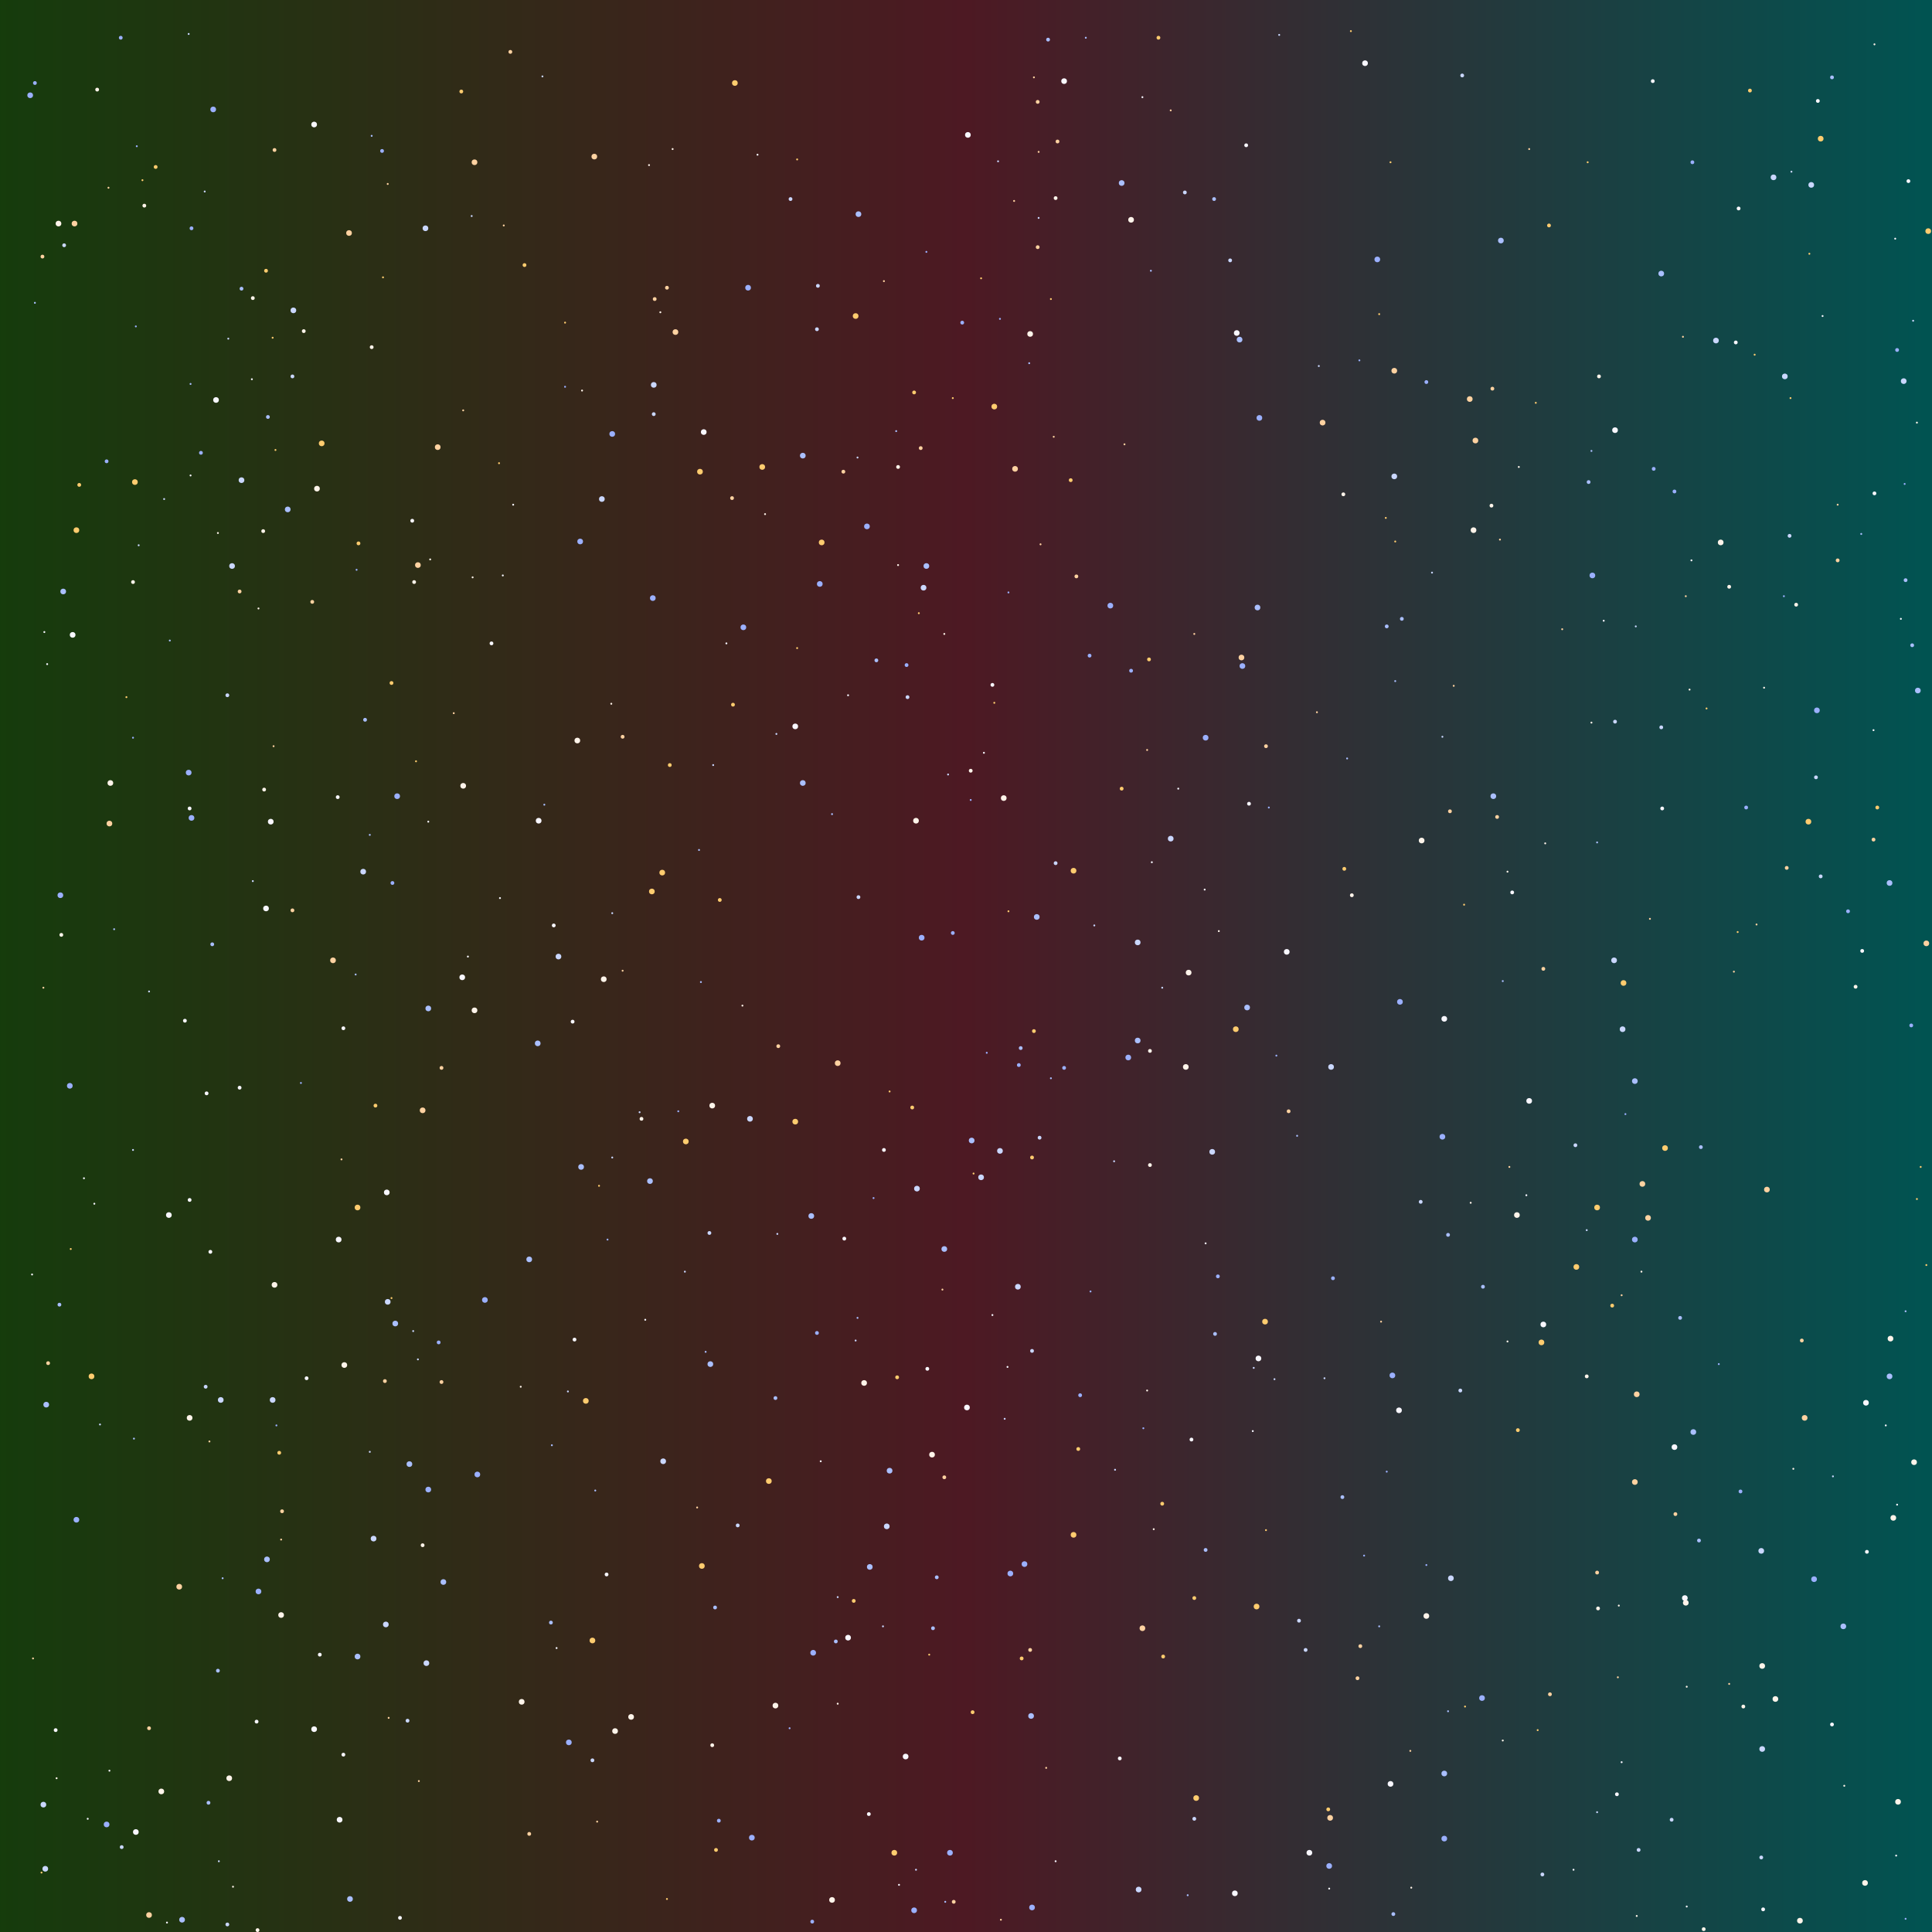 <?xml version="1.0" encoding="UTF-8" standalone="no"?>
<svg xmlns="http://www.w3.org/2000/svg" width="2048" height="2048" viewport="0 0 2048 2048">
	<rect width="100%" height="100%" fill="#808080" stroke="none"/>
	<defs>
		<linearGradient id="a" x1="0%" y1="0%" x2="100%" y2="0%">
			<stop offset="0%" style="stop-color:rgba(21,60,12,1)"/>
			<stop offset="50%" style="stop-color:rgba(77,25,35,1)"/>
			<stop offset="100%" style="stop-color:rgba(0,84,82,1)"/>
		</linearGradient>
	</defs>
	<rect width="100%" height="100%" fill="url(#a)"/>
	<circle cx="128" cy="40" r="2" fill="#9bb0ff"/>
	<circle cx="200" cy="36" r="1" fill="#cad7ff"/>
	<circle cx="541" cy="55" r="2" fill="#ffd2a1"/>
	<circle cx="1111" cy="42" r="2" fill="#aabfff"/>
	<circle cx="1151" cy="40" r="1" fill="#aabfff"/>
	<circle cx="1228" cy="40" r="2" fill="#ffcc6f"/>
	<circle cx="1356" cy="37" r="1" fill="#cad7ff"/>
	<circle cx="1432" cy="33" r="1" fill="#ffcc6f"/>
	<circle cx="1987" cy="47" r="1" fill="#fff4ea"/>
	<circle cx="37" cy="88" r="2" fill="#9bb0ff"/>
	<circle cx="103" cy="95" r="2" fill="#fff4ea"/>
	<circle cx="575" cy="81" r="1" fill="#cad7ff"/>
	<circle cx="779" cy="88" r="3" fill="#ffcc6f"/>
	<circle cx="1096" cy="82" r="1" fill="#ffd2a1"/>
	<circle cx="1128" cy="86" r="3" fill="#f8f7ff"/>
	<circle cx="1447" cy="67" r="3" fill="#f8f7ff"/>
	<circle cx="1550" cy="80" r="2" fill="#cad7ff"/>
	<circle cx="1752" cy="86" r="2" fill="#f8f7ff"/>
	<circle cx="1855" cy="96" r="2" fill="#ffcc6f"/>
	<circle cx="1942" cy="82" r="2" fill="#aabfff"/>
	<circle cx="32" cy="101" r="3" fill="#9bb0ff"/>
	<circle cx="226" cy="116" r="3" fill="#9bb0ff"/>
	<circle cx="489" cy="97" r="2" fill="#ffcc6f"/>
	<circle cx="1100" cy="108" r="2" fill="#ffd2a1"/>
	<circle cx="1211" cy="103" r="1" fill="#f8f7ff"/>
	<circle cx="1241" cy="117" r="1" fill="#ffd2a1"/>
	<circle cx="1927" cy="107" r="2" fill="#f8f7ff"/>
	<circle cx="145" cy="155" r="1" fill="#9bb0ff"/>
	<circle cx="291" cy="159" r="2" fill="#ffd2a1"/>
	<circle cx="333" cy="132" r="3" fill="#f8f7ff"/>
	<circle cx="394" cy="144" r="1" fill="#aabfff"/>
	<circle cx="713" cy="158" r="1" fill="#fff4ea"/>
	<circle cx="1026" cy="143" r="3" fill="#f8f7ff"/>
	<circle cx="1121" cy="150" r="2" fill="#ffd2a1"/>
	<circle cx="1321" cy="154" r="2" fill="#f8f7ff"/>
	<circle cx="1621" cy="158" r="1" fill="#ffd2a1"/>
	<circle cx="1930" cy="147" r="3" fill="#ffcc6f"/>
	<circle cx="151" cy="191" r="1" fill="#ffcc6f"/>
	<circle cx="165" cy="177" r="2" fill="#ffcc6f"/>
	<circle cx="405" cy="160" r="2" fill="#9bb0ff"/>
	<circle cx="503" cy="172" r="3" fill="#ffd2a1"/>
	<circle cx="630" cy="166" r="3" fill="#ffd2a1"/>
	<circle cx="688" cy="175" r="1" fill="#fff4ea"/>
	<circle cx="803" cy="164" r="1" fill="#f8f7ff"/>
	<circle cx="845" cy="169" r="1" fill="#ffcc6f"/>
	<circle cx="1058" cy="171" r="1" fill="#cad7ff"/>
	<circle cx="1101" cy="161" r="1" fill="#ffd2a1"/>
	<circle cx="1474" cy="172" r="1" fill="#ffcc6f"/>
	<circle cx="1683" cy="172" r="1" fill="#ffcc6f"/>
	<circle cx="1794" cy="172" r="2" fill="#9bb0ff"/>
	<circle cx="1880" cy="188" r="3" fill="#cad7ff"/>
	<circle cx="1899" cy="182" r="1" fill="#cad7ff"/>
	<circle cx="115" cy="199" r="1" fill="#ffd2a1"/>
	<circle cx="153" cy="218" r="2" fill="#fff4ea"/>
	<circle cx="217" cy="203" r="1" fill="#cad7ff"/>
	<circle cx="411" cy="195" r="1" fill="#ffd2a1"/>
	<circle cx="838" cy="211" r="2" fill="#cad7ff"/>
	<circle cx="1075" cy="213" r="1" fill="#ffd2a1"/>
	<circle cx="1119" cy="210" r="2" fill="#fff4ea"/>
	<circle cx="1189" cy="194" r="3" fill="#aabfff"/>
	<circle cx="1256" cy="204" r="2" fill="#cad7ff"/>
	<circle cx="1287" cy="211" r="2" fill="#aabfff"/>
	<circle cx="1843" cy="221" r="2" fill="#f8f7ff"/>
	<circle cx="1920" cy="196" r="3" fill="#cad7ff"/>
	<circle cx="2023" cy="192" r="2" fill="#f8f7ff"/>
	<circle cx="62" cy="237" r="3" fill="#fff4ea"/>
	<circle cx="79" cy="237" r="3" fill="#ffd2a1"/>
	<circle cx="203" cy="242" r="2" fill="#9bb0ff"/>
	<circle cx="370" cy="247" r="3" fill="#ffd2a1"/>
	<circle cx="451" cy="242" r="3" fill="#cad7ff"/>
	<circle cx="500" cy="229" r="1" fill="#cad7ff"/>
	<circle cx="534" cy="239" r="1" fill="#ffd2a1"/>
	<circle cx="910" cy="227" r="3" fill="#aabfff"/>
	<circle cx="1101" cy="231" r="1" fill="#cad7ff"/>
	<circle cx="1199" cy="233" r="3" fill="#fff4ea"/>
	<circle cx="1591" cy="255" r="3" fill="#aabfff"/>
	<circle cx="1642" cy="239" r="2" fill="#ffcc6f"/>
	<circle cx="2009" cy="253" r="1" fill="#f8f7ff"/>
	<circle cx="2044" cy="245" r="3" fill="#ffcc6f"/>
	<circle cx="2052" cy="245" r="3" fill="#ffd2a1"/>
	<circle cx="45" cy="272" r="2" fill="#ffd2a1"/>
	<circle cx="68" cy="260" r="2" fill="#cad7ff"/>
	<circle cx="282" cy="287" r="2" fill="#ffcc6f"/>
	<circle cx="556" cy="281" r="2" fill="#ffcc6f"/>
	<circle cx="982" cy="267" r="1" fill="#9bb0ff"/>
	<circle cx="1100" cy="262" r="2" fill="#ffd2a1"/>
	<circle cx="1220" cy="287" r="1" fill="#aabfff"/>
	<circle cx="1304" cy="276" r="2" fill="#cad7ff"/>
	<circle cx="1460" cy="275" r="3" fill="#9bb0ff"/>
	<circle cx="1918" cy="269" r="1" fill="#ffcc6f"/>
	<circle cx="256" cy="306" r="2" fill="#aabfff"/>
	<circle cx="268" cy="316" r="2" fill="#fff4ea"/>
	<circle cx="406" cy="294" r="1" fill="#ffcc6f"/>
	<circle cx="694" cy="317" r="2" fill="#ffd2a1"/>
	<circle cx="707" cy="305" r="2" fill="#ffd2a1"/>
	<circle cx="793" cy="305" r="3" fill="#9bb0ff"/>
	<circle cx="867" cy="303" r="2" fill="#cad7ff"/>
	<circle cx="937" cy="298" r="1" fill="#ffd2a1"/>
	<circle cx="1040" cy="295" r="1" fill="#ffcc6f"/>
	<circle cx="1114" cy="317" r="1" fill="#ffcc6f"/>
	<circle cx="1761" cy="290" r="3" fill="#aabfff"/>
	<circle cx="2059" cy="316" r="1" fill="#ffd2a1"/>
	<circle cx="37" cy="321" r="1" fill="#aabfff"/>
	<circle cx="144" cy="346" r="1" fill="#9bb0ff"/>
	<circle cx="311" cy="329" r="3" fill="#cad7ff"/>
	<circle cx="322" cy="351" r="2" fill="#fff4ea"/>
	<circle cx="599" cy="342" r="1" fill="#ffcc6f"/>
	<circle cx="700" cy="331" r="1" fill="#fff4ea"/>
	<circle cx="866" cy="349" r="2" fill="#cad7ff"/>
	<circle cx="907" cy="335" r="3" fill="#ffcc6f"/>
	<circle cx="1020" cy="342" r="2" fill="#9bb0ff"/>
	<circle cx="1060" cy="338" r="1" fill="#9bb0ff"/>
	<circle cx="1462" cy="333" r="1" fill="#ffcc6f"/>
	<circle cx="1932" cy="335" r="1" fill="#f8f7ff"/>
	<circle cx="2028" cy="340" r="1" fill="#cad7ff"/>
	<circle cx="2074" cy="326" r="1" fill="#cad7ff"/>
	<circle cx="242" cy="359" r="1" fill="#cad7ff"/>
	<circle cx="289" cy="358" r="1" fill="#ffcc6f"/>
	<circle cx="394" cy="368" r="2" fill="#fff4ea"/>
	<circle cx="716" cy="352" r="3" fill="#ffd2a1"/>
	<circle cx="1092" cy="354" r="3" fill="#fff4ea"/>
	<circle cx="1311" cy="353" r="3" fill="#f8f7ff"/>
	<circle cx="1314" cy="360" r="3" fill="#aabfff"/>
	<circle cx="1441" cy="382" r="1" fill="#9bb0ff"/>
	<circle cx="1784" cy="357" r="1" fill="#ffd2a1"/>
	<circle cx="1819" cy="361" r="3" fill="#cad7ff"/>
	<circle cx="1840" cy="363" r="2" fill="#f8f7ff"/>
	<circle cx="1860" cy="376" r="1" fill="#ffcc6f"/>
	<circle cx="2011" cy="371" r="2" fill="#9bb0ff"/>
	<circle cx="202" cy="407" r="1" fill="#aabfff"/>
	<circle cx="267" cy="402" r="1" fill="#f8f7ff"/>
	<circle cx="310" cy="399" r="2" fill="#cad7ff"/>
	<circle cx="599" cy="410" r="1" fill="#9bb0ff"/>
	<circle cx="617" cy="414" r="1" fill="#fff4ea"/>
	<circle cx="693" cy="408" r="3" fill="#cad7ff"/>
	<circle cx="969" cy="416" r="2" fill="#ffcc6f"/>
	<circle cx="1091" cy="385" r="1" fill="#aabfff"/>
	<circle cx="1398" cy="388" r="1" fill="#cad7ff"/>
	<circle cx="1478" cy="393" r="3" fill="#ffd2a1"/>
	<circle cx="1512" cy="405" r="2" fill="#9bb0ff"/>
	<circle cx="1582" cy="412" r="2" fill="#ffd2a1"/>
	<circle cx="1695" cy="399" r="2" fill="#fff4ea"/>
	<circle cx="1892" cy="399" r="3" fill="#cad7ff"/>
	<circle cx="2018" cy="404" r="3" fill="#cad7ff"/>
	<circle cx="229" cy="424" r="3" fill="#f8f7ff"/>
	<circle cx="284" cy="442" r="2" fill="#aabfff"/>
	<circle cx="491" cy="435" r="1" fill="#ffd2a1"/>
	<circle cx="693" cy="439" r="2" fill="#cad7ff"/>
	<circle cx="1010" cy="422" r="1" fill="#ffcc6f"/>
	<circle cx="1054" cy="431" r="3" fill="#ffcc6f"/>
	<circle cx="1335" cy="443" r="3" fill="#9bb0ff"/>
	<circle cx="1558" cy="423" r="3" fill="#ffd2a1"/>
	<circle cx="1628" cy="427" r="1" fill="#ffcc6f"/>
	<circle cx="1898" cy="422" r="1" fill="#ffcc6f"/>
	<circle cx="2032" cy="448" r="1" fill="#fff4ea"/>
	<circle cx="2056" cy="421" r="1" fill="#f8f7ff"/>
	<circle cx="213" cy="480" r="2" fill="#9bb0ff"/>
	<circle cx="292" cy="477" r="1" fill="#ffcc6f"/>
	<circle cx="341" cy="470" r="3" fill="#ffcc6f"/>
	<circle cx="464" cy="474" r="3" fill="#ffd2a1"/>
	<circle cx="649" cy="460" r="3" fill="#9bb0ff"/>
	<circle cx="746" cy="458" r="3" fill="#f8f7ff"/>
	<circle cx="950" cy="457" r="1" fill="#aabfff"/>
	<circle cx="976" cy="475" r="2" fill="#ffd2a1"/>
	<circle cx="1117" cy="463" r="1" fill="#ffd2a1"/>
	<circle cx="1192" cy="471" r="1" fill="#ffd2a1"/>
	<circle cx="1402" cy="448" r="3" fill="#ffd2a1"/>
	<circle cx="1564" cy="467" r="3" fill="#ffd2a1"/>
	<circle cx="1687" cy="478" r="1" fill="#aabfff"/>
	<circle cx="1712" cy="456" r="3" fill="#f8f7ff"/>
	<circle cx="113" cy="489" r="2" fill="#9bb0ff"/>
	<circle cx="143" cy="511" r="3" fill="#ffcc6f"/>
	<circle cx="202" cy="504" r="1" fill="#f8f7ff"/>
	<circle cx="256" cy="509" r="3" fill="#cad7ff"/>
	<circle cx="529" cy="491" r="1" fill="#ffcc6f"/>
	<circle cx="742" cy="500" r="3" fill="#ffcc6f"/>
	<circle cx="808" cy="495" r="3" fill="#ffcc6f"/>
	<circle cx="851" cy="483" r="3" fill="#aabfff"/>
	<circle cx="894" cy="500" r="2" fill="#ffd2a1"/>
	<circle cx="909" cy="485" r="1" fill="#cad7ff"/>
	<circle cx="952" cy="495" r="2" fill="#fff4ea"/>
	<circle cx="1076" cy="497" r="3" fill="#ffd2a1"/>
	<circle cx="1135" cy="509" r="2" fill="#ffcc6f"/>
	<circle cx="1478" cy="505" r="3" fill="#cad7ff"/>
	<circle cx="1610" cy="495" r="1" fill="#fff4ea"/>
	<circle cx="1684" cy="511" r="2" fill="#aabfff"/>
	<circle cx="1753" cy="497" r="2" fill="#9bb0ff"/>
	<circle cx="84" cy="514" r="2" fill="#ffcc6f"/>
	<circle cx="174" cy="529" r="1" fill="#cad7ff"/>
	<circle cx="305" cy="540" r="3" fill="#aabfff"/>
	<circle cx="336" cy="518" r="3" fill="#fff4ea"/>
	<circle cx="544" cy="535" r="1" fill="#f8f7ff"/>
	<circle cx="638" cy="529" r="3" fill="#cad7ff"/>
	<circle cx="776" cy="528" r="2" fill="#ffd2a1"/>
	<circle cx="1424" cy="524" r="2" fill="#fff4ea"/>
	<circle cx="1581" cy="536" r="2" fill="#fff4ea"/>
	<circle cx="1775" cy="521" r="2" fill="#9bb0ff"/>
	<circle cx="1948" cy="535" r="1" fill="#ffd2a1"/>
	<circle cx="1987" cy="523" r="2" fill="#f8f7ff"/>
	<circle cx="2019" cy="513" r="1" fill="#9bb0ff"/>
	<circle cx="81" cy="562" r="3" fill="#ffcc6f"/>
	<circle cx="231" cy="565" r="1" fill="#fff4ea"/>
	<circle cx="279" cy="563" r="2" fill="#fff4ea"/>
	<circle cx="380" cy="576" r="2" fill="#ffcc6f"/>
	<circle cx="437" cy="552" r="2" fill="#f8f7ff"/>
	<circle cx="615" cy="574" r="3" fill="#9bb0ff"/>
	<circle cx="811" cy="545" r="1" fill="#fff4ea"/>
	<circle cx="871" cy="575" r="3" fill="#ffcc6f"/>
	<circle cx="919" cy="558" r="3" fill="#9bb0ff"/>
	<circle cx="1469" cy="549" r="1" fill="#ffcc6f"/>
	<circle cx="1479" cy="574" r="1" fill="#ffcc6f"/>
	<circle cx="1562" cy="562" r="3" fill="#fff4ea"/>
	<circle cx="1590" cy="572" r="1" fill="#ffd2a1"/>
	<circle cx="1824" cy="575" r="3" fill="#fff4ea"/>
	<circle cx="1897" cy="568" r="2" fill="#cad7ff"/>
	<circle cx="1973" cy="566" r="1" fill="#aabfff"/>
	<circle cx="147" cy="578" r="1" fill="#cad7ff"/>
	<circle cx="246" cy="600" r="3" fill="#cad7ff"/>
	<circle cx="378" cy="604" r="1" fill="#9bb0ff"/>
	<circle cx="443" cy="599" r="3" fill="#ffd2a1"/>
	<circle cx="456" cy="593" r="1" fill="#fff4ea"/>
	<circle cx="952" cy="599" r="1" fill="#fff4ea"/>
	<circle cx="982" cy="600" r="3" fill="#aabfff"/>
	<circle cx="1103" cy="577" r="1" fill="#ffd2a1"/>
	<circle cx="1518" cy="607" r="1" fill="#cad7ff"/>
	<circle cx="1793" cy="594" r="1" fill="#f8f7ff"/>
	<circle cx="1948" cy="594" r="2" fill="#ffd2a1"/>
	<circle cx="2061" cy="603" r="3" fill="#ffd2a1"/>
	<circle cx="67" cy="627" r="3" fill="#aabfff"/>
	<circle cx="141" cy="617" r="2" fill="#fff4ea"/>
	<circle cx="254" cy="627" r="2" fill="#ffd2a1"/>
	<circle cx="331" cy="638" r="2" fill="#ffd2a1"/>
	<circle cx="439" cy="617" r="2" fill="#fff4ea"/>
	<circle cx="501" cy="612" r="1" fill="#fff4ea"/>
	<circle cx="533" cy="610" r="1" fill="#f8f7ff"/>
	<circle cx="692" cy="634" r="3" fill="#9bb0ff"/>
	<circle cx="869" cy="619" r="3" fill="#9bb0ff"/>
	<circle cx="979" cy="623" r="3" fill="#cad7ff"/>
	<circle cx="1069" cy="628" r="1" fill="#9bb0ff"/>
	<circle cx="1141" cy="611" r="2" fill="#ffd2a1"/>
	<circle cx="1688" cy="610" r="3" fill="#9bb0ff"/>
	<circle cx="1787" cy="632" r="1" fill="#ffd2a1"/>
	<circle cx="1833" cy="622" r="2" fill="#fff4ea"/>
	<circle cx="1891" cy="632" r="1" fill="#9bb0ff"/>
	<circle cx="2020" cy="615" r="2" fill="#aabfff"/>
	<circle cx="2063" cy="616" r="2" fill="#ffd2a1"/>
	<circle cx="47" cy="670" r="1" fill="#f8f7ff"/>
	<circle cx="274" cy="645" r="1" fill="#fff4ea"/>
	<circle cx="788" cy="665" r="3" fill="#9bb0ff"/>
	<circle cx="974" cy="650" r="1" fill="#ffcc6f"/>
	<circle cx="1177" cy="642" r="3" fill="#9bb0ff"/>
	<circle cx="1266" cy="672" r="1" fill="#ffd2a1"/>
	<circle cx="1333" cy="644" r="3" fill="#aabfff"/>
	<circle cx="1470" cy="664" r="2" fill="#aabfff"/>
	<circle cx="1486" cy="656" r="2" fill="#aabfff"/>
	<circle cx="1656" cy="667" r="1" fill="#ffd2a1"/>
	<circle cx="1700" cy="658" r="1" fill="#f8f7ff"/>
	<circle cx="1734" cy="664" r="1" fill="#cad7ff"/>
	<circle cx="1904" cy="641" r="2" fill="#fff4ea"/>
	<circle cx="2015" cy="656" r="1" fill="#f8f7ff"/>
	<circle cx="50" cy="704" r="1" fill="#f8f7ff"/>
	<circle cx="77" cy="673" r="3" fill="#f8f7ff"/>
	<circle cx="180" cy="679" r="1" fill="#aabfff"/>
	<circle cx="521" cy="682" r="2" fill="#f8f7ff"/>
	<circle cx="770" cy="682" r="1" fill="#f8f7ff"/>
	<circle cx="845" cy="687" r="1" fill="#ffcc6f"/>
	<circle cx="929" cy="700" r="2" fill="#aabfff"/>
	<circle cx="1001" cy="672" r="1" fill="#fff4ea"/>
	<circle cx="1155" cy="695" r="2" fill="#9bb0ff"/>
	<circle cx="1218" cy="699" r="2" fill="#ffcc6f"/>
	<circle cx="1316" cy="697" r="3" fill="#ffd2a1"/>
	<circle cx="2027" cy="684" r="2" fill="#aabfff"/>
	<circle cx="415" cy="724" r="2" fill="#ffcc6f"/>
	<circle cx="961" cy="705" r="2" fill="#9bb0ff"/>
	<circle cx="1052" cy="726" r="2" fill="#f8f7ff"/>
	<circle cx="1199" cy="711" r="2" fill="#9bb0ff"/>
	<circle cx="1317" cy="706" r="3" fill="#9bb0ff"/>
	<circle cx="1479" cy="722" r="1" fill="#aabfff"/>
	<circle cx="1541" cy="727" r="1" fill="#ffd2a1"/>
	<circle cx="1791" cy="731" r="1" fill="#fff4ea"/>
	<circle cx="1870" cy="729" r="1" fill="#fff4ea"/>
	<circle cx="2033" cy="732" r="3" fill="#aabfff"/>
	<circle cx="134" cy="739" r="1" fill="#ffcc6f"/>
	<circle cx="241" cy="737" r="2" fill="#cad7ff"/>
	<circle cx="387" cy="763" r="2" fill="#aabfff"/>
	<circle cx="481" cy="756" r="1" fill="#ffd2a1"/>
	<circle cx="648" cy="746" r="1" fill="#fff4ea"/>
	<circle cx="777" cy="747" r="2" fill="#ffcc6f"/>
	<circle cx="899" cy="737" r="1" fill="#f8f7ff"/>
	<circle cx="962" cy="739" r="2" fill="#cad7ff"/>
	<circle cx="1054" cy="745" r="1" fill="#ffcc6f"/>
	<circle cx="1396" cy="755" r="1" fill="#ffd2a1"/>
	<circle cx="1687" cy="766" r="1" fill="#fff4ea"/>
	<circle cx="1712" cy="765" r="2" fill="#cad7ff"/>
	<circle cx="1809" cy="751" r="1" fill="#ffcc6f"/>
	<circle cx="1926" cy="753" r="3" fill="#9bb0ff"/>
	<circle cx="2060" cy="744" r="2" fill="#ffd2a1"/>
	<circle cx="141" cy="782" r="1" fill="#9bb0ff"/>
	<circle cx="290" cy="791" r="1" fill="#ffd2a1"/>
	<circle cx="612" cy="785" r="3" fill="#fff4ea"/>
	<circle cx="660" cy="781" r="2" fill="#ffd2a1"/>
	<circle cx="823" cy="778" r="1" fill="#cad7ff"/>
	<circle cx="843" cy="770" r="3" fill="#f8f7ff"/>
	<circle cx="1043" cy="798" r="1" fill="#f8f7ff"/>
	<circle cx="1216" cy="795" r="1" fill="#ffd2a1"/>
	<circle cx="1278" cy="782" r="3" fill="#9bb0ff"/>
	<circle cx="1342" cy="791" r="2" fill="#ffd2a1"/>
	<circle cx="1529" cy="781" r="1" fill="#cad7ff"/>
	<circle cx="1761" cy="771" r="2" fill="#cad7ff"/>
	<circle cx="1986" cy="774" r="1" fill="#f8f7ff"/>
	<circle cx="117" cy="830" r="3" fill="#fff4ea"/>
	<circle cx="200" cy="819" r="3" fill="#9bb0ff"/>
	<circle cx="441" cy="807" r="1" fill="#ffcc6f"/>
	<circle cx="710" cy="811" r="2" fill="#ffcc6f"/>
	<circle cx="756" cy="811" r="1" fill="#cad7ff"/>
	<circle cx="851" cy="830" r="3" fill="#aabfff"/>
	<circle cx="1005" cy="821" r="1" fill="#cad7ff"/>
	<circle cx="1029" cy="817" r="2" fill="#fff4ea"/>
	<circle cx="1428" cy="804" r="1" fill="#aabfff"/>
	<circle cx="1925" cy="824" r="2" fill="#cad7ff"/>
	<circle cx="201" cy="857" r="2" fill="#f8f7ff"/>
	<circle cx="280" cy="837" r="2" fill="#fff4ea"/>
	<circle cx="358" cy="845" r="2" fill="#f8f7ff"/>
	<circle cx="421" cy="844" r="3" fill="#9bb0ff"/>
	<circle cx="491" cy="833" r="3" fill="#fff4ea"/>
	<circle cx="577" cy="853" r="1" fill="#aabfff"/>
	<circle cx="882" cy="863" r="1" fill="#aabfff"/>
	<circle cx="1029" cy="848" r="1" fill="#9bb0ff"/>
	<circle cx="1064" cy="846" r="3" fill="#fff4ea"/>
	<circle cx="1189" cy="836" r="2" fill="#ffcc6f"/>
	<circle cx="1249" cy="836" r="1" fill="#f8f7ff"/>
	<circle cx="1324" cy="852" r="2" fill="#f8f7ff"/>
	<circle cx="1345" cy="856" r="1" fill="#9bb0ff"/>
	<circle cx="1537" cy="860" r="2" fill="#ffd2a1"/>
	<circle cx="1583" cy="844" r="3" fill="#aabfff"/>
	<circle cx="1762" cy="857" r="2" fill="#f8f7ff"/>
	<circle cx="1851" cy="856" r="2" fill="#9bb0ff"/>
	<circle cx="1990" cy="856" r="2" fill="#ffcc6f"/>
	<circle cx="116" cy="873" r="3" fill="#ffd2a1"/>
	<circle cx="203" cy="867" r="3" fill="#9bb0ff"/>
	<circle cx="287" cy="871" r="3" fill="#f8f7ff"/>
	<circle cx="392" cy="885" r="1" fill="#aabfff"/>
	<circle cx="454" cy="871" r="1" fill="#f8f7ff"/>
	<circle cx="571" cy="870" r="3" fill="#f8f7ff"/>
	<circle cx="971" cy="870" r="3" fill="#fff4ea"/>
	<circle cx="1241" cy="889" r="3" fill="#cad7ff"/>
	<circle cx="1507" cy="891" r="3" fill="#fff4ea"/>
	<circle cx="1587" cy="866" r="2" fill="#ffd2a1"/>
	<circle cx="1638" cy="894" r="1" fill="#fff4ea"/>
	<circle cx="1693" cy="893" r="1" fill="#aabfff"/>
	<circle cx="1917" cy="871" r="3" fill="#ffcc6f"/>
	<circle cx="1986" cy="890" r="2" fill="#ffd2a1"/>
	<circle cx="385" cy="924" r="3" fill="#cad7ff"/>
	<circle cx="702" cy="925" r="3" fill="#ffcc6f"/>
	<circle cx="741" cy="901" r="1" fill="#aabfff"/>
	<circle cx="1119" cy="915" r="2" fill="#cad7ff"/>
	<circle cx="1138" cy="923" r="3" fill="#ffcc6f"/>
	<circle cx="1221" cy="914" r="1" fill="#f8f7ff"/>
	<circle cx="1425" cy="921" r="2" fill="#ffcc6f"/>
	<circle cx="1598" cy="924" r="1" fill="#fff4ea"/>
	<circle cx="1894" cy="920" r="2" fill="#ffd2a1"/>
	<circle cx="64" cy="949" r="3" fill="#9bb0ff"/>
	<circle cx="268" cy="934" r="1" fill="#cad7ff"/>
	<circle cx="416" cy="936" r="2" fill="#9bb0ff"/>
	<circle cx="530" cy="952" r="1" fill="#f8f7ff"/>
	<circle cx="691" cy="945" r="3" fill="#ffcc6f"/>
	<circle cx="763" cy="954" r="2" fill="#ffcc6f"/>
	<circle cx="910" cy="951" r="2" fill="#cad7ff"/>
	<circle cx="1277" cy="943" r="1" fill="#f8f7ff"/>
	<circle cx="1433" cy="949" r="2" fill="#fff4ea"/>
	<circle cx="1552" cy="959" r="1" fill="#ffcc6f"/>
	<circle cx="1603" cy="946" r="2" fill="#f8f7ff"/>
	<circle cx="1930" cy="929" r="2" fill="#cad7ff"/>
	<circle cx="2003" cy="936" r="3" fill="#aabfff"/>
	<circle cx="65" cy="991" r="2" fill="#fff4ea"/>
	<circle cx="121" cy="985" r="1" fill="#aabfff"/>
	<circle cx="282" cy="963" r="3" fill="#f8f7ff"/>
	<circle cx="310" cy="965" r="2" fill="#ffd2a1"/>
	<circle cx="587" cy="981" r="2" fill="#f8f7ff"/>
	<circle cx="649" cy="968" r="1" fill="#cad7ff"/>
	<circle cx="1010" cy="989" r="2" fill="#9bb0ff"/>
	<circle cx="1069" cy="966" r="1" fill="#ffcc6f"/>
	<circle cx="1099" cy="972" r="3" fill="#aabfff"/>
	<circle cx="1160" cy="981" r="1" fill="#cad7ff"/>
	<circle cx="1292" cy="987" r="1" fill="#fff4ea"/>
	<circle cx="1749" cy="974" r="1" fill="#ffd2a1"/>
	<circle cx="1842" cy="988" r="1" fill="#ffcc6f"/>
	<circle cx="1862" cy="980" r="1" fill="#ffd2a1"/>
	<circle cx="1959" cy="966" r="2" fill="#9bb0ff"/>
	<circle cx="225" cy="1001" r="2" fill="#aabfff"/>
	<circle cx="353" cy="1018" r="3" fill="#ffd2a1"/>
	<circle cx="496" cy="1014" r="1" fill="#f8f7ff"/>
	<circle cx="592" cy="1014" r="3" fill="#cad7ff"/>
	<circle cx="977" cy="994" r="3" fill="#9bb0ff"/>
	<circle cx="1206" cy="999" r="3" fill="#cad7ff"/>
	<circle cx="1364" cy="1009" r="3" fill="#f8f7ff"/>
	<circle cx="1711" cy="1018" r="3" fill="#cad7ff"/>
	<circle cx="1974" cy="1008" r="2" fill="#f8f7ff"/>
	<circle cx="2042" cy="1000" r="3" fill="#ffd2a1"/>
	<circle cx="46" cy="1047" r="1" fill="#ffd2a1"/>
	<circle cx="158" cy="1051" r="1" fill="#cad7ff"/>
	<circle cx="377" cy="1033" r="1" fill="#aabfff"/>
	<circle cx="490" cy="1036" r="3" fill="#f8f7ff"/>
	<circle cx="640" cy="1038" r="3" fill="#fff4ea"/>
	<circle cx="660" cy="1029" r="1" fill="#ffd2a1"/>
	<circle cx="743" cy="1041" r="1" fill="#aabfff"/>
	<circle cx="1232" cy="1047" r="1" fill="#cad7ff"/>
	<circle cx="1260" cy="1031" r="3" fill="#fff4ea"/>
	<circle cx="1593" cy="1040" r="1" fill="#aabfff"/>
	<circle cx="1636" cy="1027" r="2" fill="#ffd2a1"/>
	<circle cx="1721" cy="1042" r="3" fill="#ffcc6f"/>
	<circle cx="1838" cy="1030" r="1" fill="#ffd2a1"/>
	<circle cx="1967" cy="1046" r="2" fill="#fff4ea"/>
	<circle cx="196" cy="1082" r="2" fill="#f8f7ff"/>
	<circle cx="454" cy="1069" r="3" fill="#aabfff"/>
	<circle cx="503" cy="1071" r="3" fill="#fff4ea"/>
	<circle cx="607" cy="1083" r="2" fill="#f8f7ff"/>
	<circle cx="787" cy="1066" r="1" fill="#fff4ea"/>
	<circle cx="1322" cy="1068" r="3" fill="#aabfff"/>
	<circle cx="1484" cy="1062" r="3" fill="#9bb0ff"/>
	<circle cx="1531" cy="1080" r="3" fill="#f8f7ff"/>
	<circle cx="2026" cy="1087" r="2" fill="#9bb0ff"/>
	<circle cx="364" cy="1090" r="2" fill="#f8f7ff"/>
	<circle cx="570" cy="1106" r="3" fill="#aabfff"/>
	<circle cx="825" cy="1109" r="2" fill="#ffd2a1"/>
	<circle cx="1046" cy="1116" r="1" fill="#9bb0ff"/>
	<circle cx="1082" cy="1111" r="2" fill="#aabfff"/>
	<circle cx="1096" cy="1093" r="2" fill="#ffcc6f"/>
	<circle cx="1206" cy="1103" r="3" fill="#aabfff"/>
	<circle cx="1219" cy="1114" r="2" fill="#fff4ea"/>
	<circle cx="1310" cy="1091" r="3" fill="#ffcc6f"/>
	<circle cx="1353" cy="1119" r="1" fill="#9bb0ff"/>
	<circle cx="1720" cy="1091" r="3" fill="#cad7ff"/>
	<circle cx="74" cy="1151" r="3" fill="#9bb0ff"/>
	<circle cx="319" cy="1148" r="1" fill="#9bb0ff"/>
	<circle cx="468" cy="1132" r="2" fill="#ffd2a1"/>
	<circle cx="888" cy="1127" r="3" fill="#ffd2a1"/>
	<circle cx="1080" cy="1129" r="2" fill="#9bb0ff"/>
	<circle cx="1114" cy="1143" r="1" fill="#aabfff"/>
	<circle cx="1128" cy="1132" r="2" fill="#9bb0ff"/>
	<circle cx="1196" cy="1121" r="3" fill="#9bb0ff"/>
	<circle cx="1257" cy="1131" r="3" fill="#fff4ea"/>
	<circle cx="1411" cy="1131" r="3" fill="#cad7ff"/>
	<circle cx="1733" cy="1146" r="3" fill="#aabfff"/>
	<circle cx="2058" cy="1134" r="3" fill="#fff4ea"/>
	<circle cx="219" cy="1159" r="2" fill="#f8f7ff"/>
	<circle cx="254" cy="1153" r="2" fill="#f8f7ff"/>
	<circle cx="398" cy="1172" r="2" fill="#ffcc6f"/>
	<circle cx="448" cy="1177" r="3" fill="#ffd2a1"/>
	<circle cx="678" cy="1179" r="1" fill="#cad7ff"/>
	<circle cx="719" cy="1178" r="1" fill="#9bb0ff"/>
	<circle cx="755" cy="1172" r="3" fill="#fff4ea"/>
	<circle cx="943" cy="1157" r="1" fill="#ffcc6f"/>
	<circle cx="967" cy="1174" r="2" fill="#ffcc6f"/>
	<circle cx="1366" cy="1178" r="2" fill="#ffd2a1"/>
	<circle cx="1621" cy="1167" r="3" fill="#f8f7ff"/>
	<circle cx="1723" cy="1181" r="1" fill="#9bb0ff"/>
	<circle cx="680" cy="1186" r="2" fill="#fff4ea"/>
	<circle cx="727" cy="1210" r="3" fill="#ffcc6f"/>
	<circle cx="795" cy="1186" r="3" fill="#cad7ff"/>
	<circle cx="843" cy="1189" r="3" fill="#ffcc6f"/>
	<circle cx="1030" cy="1209" r="3" fill="#aabfff"/>
	<circle cx="1102" cy="1206" r="2" fill="#cad7ff"/>
	<circle cx="1375" cy="1204" r="1" fill="#aabfff"/>
	<circle cx="1529" cy="1205" r="3" fill="#9bb0ff"/>
	<circle cx="1670" cy="1214" r="2" fill="#cad7ff"/>
	<circle cx="1803" cy="1216" r="2" fill="#aabfff"/>
	<circle cx="141" cy="1219" r="1" fill="#cad7ff"/>
	<circle cx="362" cy="1229" r="1" fill="#ffd2a1"/>
	<circle cx="616" cy="1237" r="3" fill="#aabfff"/>
	<circle cx="649" cy="1227" r="1" fill="#cad7ff"/>
	<circle cx="937" cy="1219" r="2" fill="#f8f7ff"/>
	<circle cx="1032" cy="1244" r="1" fill="#ffcc6f"/>
	<circle cx="1060" cy="1220" r="3" fill="#cad7ff"/>
	<circle cx="1094" cy="1227" r="2" fill="#ffcc6f"/>
	<circle cx="1181" cy="1231" r="1" fill="#cad7ff"/>
	<circle cx="1219" cy="1235" r="2" fill="#fff4ea"/>
	<circle cx="1285" cy="1221" r="3" fill="#cad7ff"/>
	<circle cx="1600" cy="1237" r="1" fill="#ffd2a1"/>
	<circle cx="1765" cy="1217" r="3" fill="#ffcc6f"/>
	<circle cx="2036" cy="1237" r="1" fill="#ffcc6f"/>
	<circle cx="89" cy="1249" r="1" fill="#f8f7ff"/>
	<circle cx="100" cy="1276" r="1" fill="#f8f7ff"/>
	<circle cx="201" cy="1272" r="2" fill="#f8f7ff"/>
	<circle cx="379" cy="1280" r="3" fill="#ffcc6f"/>
	<circle cx="410" cy="1264" r="3" fill="#f8f7ff"/>
	<circle cx="635" cy="1257" r="1" fill="#ffcc6f"/>
	<circle cx="689" cy="1252" r="3" fill="#aabfff"/>
	<circle cx="926" cy="1270" r="1" fill="#9bb0ff"/>
	<circle cx="972" cy="1260" r="3" fill="#cad7ff"/>
	<circle cx="1040" cy="1248" r="3" fill="#cad7ff"/>
	<circle cx="1506" cy="1274" r="2" fill="#cad7ff"/>
	<circle cx="1559" cy="1275" r="1" fill="#fff4ea"/>
	<circle cx="1618" cy="1267" r="1" fill="#f8f7ff"/>
	<circle cx="1693" cy="1280" r="3" fill="#ffcc6f"/>
	<circle cx="1741" cy="1255" r="3" fill="#ffd2a1"/>
	<circle cx="1873" cy="1261" r="3" fill="#ffd2a1"/>
	<circle cx="2032" cy="1271" r="1" fill="#ffcc6f"/>
	<circle cx="2058" cy="1255" r="2" fill="#fff4ea"/>
	<circle cx="179" cy="1288" r="3" fill="#f8f7ff"/>
	<circle cx="752" cy="1307" r="2" fill="#cad7ff"/>
	<circle cx="824" cy="1308" r="1" fill="#cad7ff"/>
	<circle cx="860" cy="1289" r="3" fill="#aabfff"/>
	<circle cx="1535" cy="1309" r="2" fill="#aabfff"/>
	<circle cx="1608" cy="1288" r="3" fill="#fff4ea"/>
	<circle cx="1682" cy="1304" r="1" fill="#cad7ff"/>
	<circle cx="1747" cy="1291" r="3" fill="#ffd2a1"/>
	<circle cx="75" cy="1324" r="1" fill="#ffcc6f"/>
	<circle cx="223" cy="1327" r="2" fill="#f8f7ff"/>
	<circle cx="359" cy="1314" r="3" fill="#f8f7ff"/>
	<circle cx="561" cy="1335" r="3" fill="#aabfff"/>
	<circle cx="644" cy="1314" r="1" fill="#9bb0ff"/>
	<circle cx="895" cy="1313" r="2" fill="#f8f7ff"/>
	<circle cx="1001" cy="1324" r="3" fill="#aabfff"/>
	<circle cx="1278" cy="1318" r="1" fill="#f8f7ff"/>
	<circle cx="1671" cy="1343" r="3" fill="#ffcc6f"/>
	<circle cx="1733" cy="1314" r="3" fill="#9bb0ff"/>
	<circle cx="2042" cy="1341" r="1" fill="#ffcc6f"/>
	<circle cx="34" cy="1351" r="1" fill="#f8f7ff"/>
	<circle cx="291" cy="1362" r="3" fill="#fff4ea"/>
	<circle cx="415" cy="1376" r="1" fill="#ffcc6f"/>
	<circle cx="726" cy="1348" r="1" fill="#cad7ff"/>
	<circle cx="999" cy="1367" r="1" fill="#ffd2a1"/>
	<circle cx="1079" cy="1364" r="3" fill="#cad7ff"/>
	<circle cx="1156" cy="1369" r="1" fill="#9bb0ff"/>
	<circle cx="1291" cy="1353" r="2" fill="#9bb0ff"/>
	<circle cx="1413" cy="1355" r="2" fill="#9bb0ff"/>
	<circle cx="1572" cy="1364" r="2" fill="#aabfff"/>
	<circle cx="1719" cy="1373" r="1" fill="#ffd2a1"/>
	<circle cx="1740" cy="1348" r="1" fill="#fff4ea"/>
	<circle cx="63" cy="1383" r="2" fill="#aabfff"/>
	<circle cx="411" cy="1380" r="3" fill="#cad7ff"/>
	<circle cx="419" cy="1403" r="3" fill="#aabfff"/>
	<circle cx="514" cy="1378" r="3" fill="#9bb0ff"/>
	<circle cx="684" cy="1399" r="1" fill="#f8f7ff"/>
	<circle cx="909" cy="1397" r="1" fill="#aabfff"/>
	<circle cx="1052" cy="1394" r="1" fill="#f8f7ff"/>
	<circle cx="1341" cy="1401" r="3" fill="#ffcc6f"/>
	<circle cx="1464" cy="1401" r="1" fill="#ffd2a1"/>
	<circle cx="1636" cy="1404" r="3" fill="#f8f7ff"/>
	<circle cx="1709" cy="1384" r="2" fill="#ffcc6f"/>
	<circle cx="1781" cy="1397" r="2" fill="#aabfff"/>
	<circle cx="2020" cy="1390" r="1" fill="#aabfff"/>
	<circle cx="438" cy="1411" r="1" fill="#cad7ff"/>
	<circle cx="465" cy="1423" r="2" fill="#9bb0ff"/>
	<circle cx="609" cy="1420" r="2" fill="#f8f7ff"/>
	<circle cx="748" cy="1433" r="1" fill="#aabfff"/>
	<circle cx="866" cy="1413" r="2" fill="#9bb0ff"/>
	<circle cx="907" cy="1421" r="1" fill="#cad7ff"/>
	<circle cx="1094" cy="1432" r="2" fill="#cad7ff"/>
	<circle cx="1288" cy="1414" r="2" fill="#aabfff"/>
	<circle cx="1334" cy="1440" r="3" fill="#f8f7ff"/>
	<circle cx="1598" cy="1422" r="1" fill="#fff4ea"/>
	<circle cx="1634" cy="1423" r="3" fill="#ffcc6f"/>
	<circle cx="1910" cy="1421" r="2" fill="#ffd2a1"/>
	<circle cx="2004" cy="1419" r="3" fill="#fff4ea"/>
	<circle cx="51" cy="1445" r="2" fill="#ffd2a1"/>
	<circle cx="97" cy="1459" r="3" fill="#ffcc6f"/>
	<circle cx="218" cy="1470" r="2" fill="#cad7ff"/>
	<circle cx="325" cy="1461" r="2" fill="#f8f7ff"/>
	<circle cx="365" cy="1447" r="3" fill="#fff4ea"/>
	<circle cx="408" cy="1464" r="2" fill="#ffd2a1"/>
	<circle cx="443" cy="1441" r="1" fill="#cad7ff"/>
	<circle cx="468" cy="1465" r="2" fill="#ffd2a1"/>
	<circle cx="552" cy="1470" r="1" fill="#fff4ea"/>
	<circle cx="753" cy="1446" r="3" fill="#aabfff"/>
	<circle cx="916" cy="1466" r="3" fill="#fff4ea"/>
	<circle cx="951" cy="1460" r="2" fill="#ffcc6f"/>
	<circle cx="983" cy="1451" r="2" fill="#f8f7ff"/>
	<circle cx="1068" cy="1449" r="1" fill="#f8f7ff"/>
	<circle cx="1329" cy="1450" r="1" fill="#cad7ff"/>
	<circle cx="1351" cy="1462" r="1" fill="#cad7ff"/>
	<circle cx="1404" cy="1461" r="1" fill="#cad7ff"/>
	<circle cx="1476" cy="1458" r="3" fill="#9bb0ff"/>
	<circle cx="1682" cy="1459" r="2" fill="#fff4ea"/>
	<circle cx="1822" cy="1446" r="1" fill="#9bb0ff"/>
	<circle cx="2003" cy="1459" r="3" fill="#aabfff"/>
	<circle cx="49" cy="1489" r="3" fill="#aabfff"/>
	<circle cx="201" cy="1503" r="3" fill="#fff4ea"/>
	<circle cx="234" cy="1484" r="3" fill="#cad7ff"/>
	<circle cx="289" cy="1484" r="3" fill="#cad7ff"/>
	<circle cx="602" cy="1475" r="1" fill="#cad7ff"/>
	<circle cx="621" cy="1485" r="3" fill="#ffcc6f"/>
	<circle cx="822" cy="1482" r="2" fill="#aabfff"/>
	<circle cx="1025" cy="1492" r="3" fill="#f8f7ff"/>
	<circle cx="1065" cy="1504" r="1" fill="#cad7ff"/>
	<circle cx="1145" cy="1479" r="2" fill="#9bb0ff"/>
	<circle cx="1216" cy="1474" r="1" fill="#fff4ea"/>
	<circle cx="1483" cy="1495" r="3" fill="#f8f7ff"/>
	<circle cx="1548" cy="1474" r="2" fill="#cad7ff"/>
	<circle cx="1735" cy="1478" r="3" fill="#ffd2a1"/>
	<circle cx="1913" cy="1503" r="3" fill="#ffd2a1"/>
	<circle cx="1978" cy="1487" r="3" fill="#f8f7ff"/>
	<circle cx="106" cy="1510" r="1" fill="#cad7ff"/>
	<circle cx="142" cy="1525" r="1" fill="#aabfff"/>
	<circle cx="222" cy="1528" r="1" fill="#ffd2a1"/>
	<circle cx="293" cy="1511" r="1" fill="#9bb0ff"/>
	<circle cx="585" cy="1532" r="1" fill="#aabfff"/>
	<circle cx="1212" cy="1514" r="1" fill="#9bb0ff"/>
	<circle cx="1263" cy="1526" r="2" fill="#f8f7ff"/>
	<circle cx="1328" cy="1517" r="1" fill="#f8f7ff"/>
	<circle cx="1609" cy="1516" r="2" fill="#ffcc6f"/>
	<circle cx="1775" cy="1534" r="3" fill="#f8f7ff"/>
	<circle cx="1795" cy="1518" r="3" fill="#aabfff"/>
	<circle cx="1999" cy="1511" r="1" fill="#f8f7ff"/>
	<circle cx="296" cy="1540" r="2" fill="#ffcc6f"/>
	<circle cx="392" cy="1539" r="1" fill="#cad7ff"/>
	<circle cx="434" cy="1552" r="3" fill="#aabfff"/>
	<circle cx="506" cy="1563" r="3" fill="#9bb0ff"/>
	<circle cx="703" cy="1549" r="3" fill="#cad7ff"/>
	<circle cx="870" cy="1549" r="1" fill="#f8f7ff"/>
	<circle cx="943" cy="1559" r="3" fill="#aabfff"/>
	<circle cx="988" cy="1542" r="3" fill="#fff4ea"/>
	<circle cx="1001" cy="1566" r="2" fill="#ffd2a1"/>
	<circle cx="1143" cy="1536" r="2" fill="#ffcc6f"/>
	<circle cx="1182" cy="1558" r="1" fill="#cad7ff"/>
	<circle cx="1470" cy="1560" r="1" fill="#9bb0ff"/>
	<circle cx="1901" cy="1557" r="1" fill="#fff4ea"/>
	<circle cx="1943" cy="1565" r="1" fill="#cad7ff"/>
	<circle cx="2029" cy="1550" r="3" fill="#fff4ea"/>
	<circle cx="454" cy="1579" r="3" fill="#9bb0ff"/>
	<circle cx="631" cy="1580" r="1" fill="#aabfff"/>
	<circle cx="739" cy="1598" r="1" fill="#ffd2a1"/>
	<circle cx="815" cy="1570" r="3" fill="#ffcc6f"/>
	<circle cx="1232" cy="1594" r="2" fill="#ffcc6f"/>
	<circle cx="1423" cy="1587" r="2" fill="#aabfff"/>
	<circle cx="1733" cy="1571" r="3" fill="#ffd2a1"/>
	<circle cx="1845" cy="1581" r="2" fill="#9bb0ff"/>
	<circle cx="2011" cy="1595" r="1" fill="#f8f7ff"/>
	<circle cx="81" cy="1611" r="3" fill="#9bb0ff"/>
	<circle cx="299" cy="1602" r="2" fill="#ffd2a1"/>
	<circle cx="396" cy="1631" r="3" fill="#cad7ff"/>
	<circle cx="782" cy="1617" r="2" fill="#cad7ff"/>
	<circle cx="940" cy="1618" r="3" fill="#cad7ff"/>
	<circle cx="1138" cy="1627" r="3" fill="#ffcc6f"/>
	<circle cx="1223" cy="1621" r="1" fill="#fff4ea"/>
	<circle cx="1342" cy="1622" r="1" fill="#ffcc6f"/>
	<circle cx="1776" cy="1605" r="2" fill="#ffd2a1"/>
	<circle cx="2007" cy="1609" r="3" fill="#fff4ea"/>
	<circle cx="283" cy="1653" r="3" fill="#aabfff"/>
	<circle cx="298" cy="1632" r="1" fill="#ffd2a1"/>
	<circle cx="448" cy="1638" r="2" fill="#fff4ea"/>
	<circle cx="744" cy="1660" r="3" fill="#ffcc6f"/>
	<circle cx="922" cy="1661" r="3" fill="#aabfff"/>
	<circle cx="1086" cy="1658" r="3" fill="#9bb0ff"/>
	<circle cx="1278" cy="1643" r="2" fill="#aabfff"/>
	<circle cx="1446" cy="1649" r="1" fill="#9bb0ff"/>
	<circle cx="1512" cy="1659" r="1" fill="#9bb0ff"/>
	<circle cx="1801" cy="1633" r="2" fill="#aabfff"/>
	<circle cx="1867" cy="1644" r="3" fill="#cad7ff"/>
	<circle cx="1979" cy="1645" r="2" fill="#f8f7ff"/>
	<circle cx="2071" cy="1653" r="3" fill="#fff4ea"/>
	<circle cx="190" cy="1682" r="3" fill="#ffd2a1"/>
	<circle cx="236" cy="1673" r="1" fill="#aabfff"/>
	<circle cx="274" cy="1687" r="3" fill="#9bb0ff"/>
	<circle cx="470" cy="1677" r="3" fill="#aabfff"/>
	<circle cx="643" cy="1669" r="2" fill="#f8f7ff"/>
	<circle cx="888" cy="1693" r="1" fill="#cad7ff"/>
	<circle cx="993" cy="1672" r="2" fill="#aabfff"/>
	<circle cx="1071" cy="1668" r="3" fill="#9bb0ff"/>
	<circle cx="1266" cy="1694" r="2" fill="#ffcc6f"/>
	<circle cx="1538" cy="1673" r="3" fill="#cad7ff"/>
	<circle cx="1693" cy="1667" r="2" fill="#ffd2a1"/>
	<circle cx="1786" cy="1694" r="3" fill="#f8f7ff"/>
	<circle cx="1923" cy="1674" r="3" fill="#9bb0ff"/>
	<circle cx="298" cy="1712" r="3" fill="#fff4ea"/>
	<circle cx="409" cy="1722" r="3" fill="#cad7ff"/>
	<circle cx="584" cy="1720" r="2" fill="#aabfff"/>
	<circle cx="758" cy="1704" r="2" fill="#aabfff"/>
	<circle cx="905" cy="1697" r="2" fill="#ffcc6f"/>
	<circle cx="936" cy="1724" r="1" fill="#cad7ff"/>
	<circle cx="989" cy="1726" r="2" fill="#aabfff"/>
	<circle cx="1211" cy="1726" r="3" fill="#ffd2a1"/>
	<circle cx="1332" cy="1703" r="3" fill="#ffcc6f"/>
	<circle cx="1377" cy="1718" r="2" fill="#cad7ff"/>
	<circle cx="1462" cy="1724" r="1" fill="#aabfff"/>
	<circle cx="1512" cy="1713" r="3" fill="#fff4ea"/>
	<circle cx="1694" cy="1705" r="2" fill="#fff4ea"/>
	<circle cx="1716" cy="1702" r="1" fill="#fff4ea"/>
	<circle cx="1787" cy="1699" r="3" fill="#fff4ea"/>
	<circle cx="1954" cy="1724" r="3" fill="#aabfff"/>
	<circle cx="35" cy="1758" r="1" fill="#ffd2a1"/>
	<circle cx="339" cy="1754" r="2" fill="#f8f7ff"/>
	<circle cx="379" cy="1756" r="3" fill="#aabfff"/>
	<circle cx="590" cy="1747" r="1" fill="#f8f7ff"/>
	<circle cx="628" cy="1739" r="3" fill="#ffcc6f"/>
	<circle cx="862" cy="1752" r="3" fill="#9bb0ff"/>
	<circle cx="886" cy="1740" r="2" fill="#aabfff"/>
	<circle cx="899" cy="1736" r="3" fill="#f8f7ff"/>
	<circle cx="985" cy="1754" r="1" fill="#ffcc6f"/>
	<circle cx="1083" cy="1758" r="2" fill="#ffcc6f"/>
	<circle cx="1092" cy="1749" r="2" fill="#ffd2a1"/>
	<circle cx="1233" cy="1756" r="2" fill="#ffcc6f"/>
	<circle cx="1384" cy="1749" r="2" fill="#cad7ff"/>
	<circle cx="1442" cy="1745" r="2" fill="#ffd2a1"/>
	<circle cx="231" cy="1771" r="2" fill="#aabfff"/>
	<circle cx="452" cy="1763" r="3" fill="#cad7ff"/>
	<circle cx="1439" cy="1779" r="2" fill="#ffd2a1"/>
	<circle cx="1715" cy="1778" r="1" fill="#ffd2a1"/>
	<circle cx="1788" cy="1788" r="1" fill="#fff4ea"/>
	<circle cx="1833" cy="1785" r="1" fill="#ffd2a1"/>
	<circle cx="1868" cy="1766" r="3" fill="#fff4ea"/>
	<circle cx="2070" cy="1775" r="1" fill="#ffd2a1"/>
	<circle cx="412" cy="1821" r="1" fill="#ffd2a1"/>
	<circle cx="553" cy="1804" r="3" fill="#fff4ea"/>
	<circle cx="669" cy="1820" r="3" fill="#fff4ea"/>
	<circle cx="822" cy="1808" r="3" fill="#fff4ea"/>
	<circle cx="888" cy="1806" r="1" fill="#fff4ea"/>
	<circle cx="1031" cy="1815" r="2" fill="#ffcc6f"/>
	<circle cx="1093" cy="1819" r="3" fill="#aabfff"/>
	<circle cx="1535" cy="1814" r="1" fill="#aabfff"/>
	<circle cx="1553" cy="1809" r="1" fill="#ffcc6f"/>
	<circle cx="1571" cy="1800" r="3" fill="#9bb0ff"/>
	<circle cx="1643" cy="1796" r="2" fill="#ffd2a1"/>
	<circle cx="1848" cy="1809" r="2" fill="#fff4ea"/>
	<circle cx="1882" cy="1801" r="3" fill="#fff4ea"/>
	<circle cx="59" cy="1834" r="2" fill="#f8f7ff"/>
	<circle cx="158" cy="1832" r="2" fill="#ffd2a1"/>
	<circle cx="272" cy="1825" r="2" fill="#f8f7ff"/>
	<circle cx="333" cy="1833" r="3" fill="#f8f7ff"/>
	<circle cx="432" cy="1824" r="2" fill="#cad7ff"/>
	<circle cx="603" cy="1847" r="3" fill="#9bb0ff"/>
	<circle cx="652" cy="1835" r="3" fill="#fff4ea"/>
	<circle cx="755" cy="1850" r="2" fill="#fff4ea"/>
	<circle cx="837" cy="1832" r="1" fill="#9bb0ff"/>
	<circle cx="1495" cy="1856" r="1" fill="#ffd2a1"/>
	<circle cx="1593" cy="1845" r="1" fill="#fff4ea"/>
	<circle cx="1630" cy="1834" r="1" fill="#ffcc6f"/>
	<circle cx="1868" cy="1854" r="3" fill="#cad7ff"/>
	<circle cx="1942" cy="1828" r="2" fill="#f8f7ff"/>
	<circle cx="60" cy="1885" r="1" fill="#fff4ea"/>
	<circle cx="116" cy="1877" r="1" fill="#f8f7ff"/>
	<circle cx="243" cy="1885" r="3" fill="#fff4ea"/>
	<circle cx="364" cy="1860" r="2" fill="#f8f7ff"/>
	<circle cx="628" cy="1866" r="2" fill="#cad7ff"/>
	<circle cx="960" cy="1862" r="3" fill="#f8f7ff"/>
	<circle cx="1109" cy="1874" r="1" fill="#ffd2a1"/>
	<circle cx="1187" cy="1864" r="2" fill="#f8f7ff"/>
	<circle cx="1531" cy="1880" r="3" fill="#aabfff"/>
	<circle cx="1719" cy="1868" r="1" fill="#f8f7ff"/>
	<circle cx="2066" cy="1864" r="2" fill="#f8f7ff"/>
	<circle cx="46" cy="1913" r="3" fill="#cad7ff"/>
	<circle cx="171" cy="1899" r="3" fill="#fff4ea"/>
	<circle cx="221" cy="1911" r="2" fill="#aabfff"/>
	<circle cx="444" cy="1888" r="1" fill="#ffd2a1"/>
	<circle cx="1268" cy="1906" r="3" fill="#ffcc6f"/>
	<circle cx="1408" cy="1918" r="2" fill="#ffcc6f"/>
	<circle cx="1474" cy="1891" r="3" fill="#f8f7ff"/>
	<circle cx="1714" cy="1902" r="2" fill="#f8f7ff"/>
	<circle cx="1955" cy="1893" r="1" fill="#fff4ea"/>
	<circle cx="2012" cy="1910" r="3" fill="#fff4ea"/>
	<circle cx="2077" cy="1899" r="1" fill="#ffcc6f"/>
	<circle cx="93" cy="1928" r="1" fill="#f8f7ff"/>
	<circle cx="113" cy="1934" r="3" fill="#9bb0ff"/>
	<circle cx="144" cy="1942" r="3" fill="#f8f7ff"/>
	<circle cx="360" cy="1929" r="3" fill="#f8f7ff"/>
	<circle cx="561" cy="1944" r="2" fill="#ffd2a1"/>
	<circle cx="633" cy="1931" r="1" fill="#ffd2a1"/>
	<circle cx="762" cy="1930" r="2" fill="#9bb0ff"/>
	<circle cx="797" cy="1948" r="3" fill="#9bb0ff"/>
	<circle cx="921" cy="1923" r="2" fill="#f8f7ff"/>
	<circle cx="1266" cy="1928" r="2" fill="#cad7ff"/>
	<circle cx="1410" cy="1927" r="3" fill="#ffd2a1"/>
	<circle cx="1531" cy="1949" r="3" fill="#9bb0ff"/>
	<circle cx="1693" cy="1921" r="1" fill="#cad7ff"/>
	<circle cx="1772" cy="1929" r="2" fill="#cad7ff"/>
	<circle cx="48" cy="1981" r="3" fill="#cad7ff"/>
	<circle cx="129" cy="1958" r="2" fill="#cad7ff"/>
	<circle cx="232" cy="1973" r="1" fill="#cad7ff"/>
	<circle cx="759" cy="1961" r="2" fill="#ffcc6f"/>
	<circle cx="948" cy="1964" r="3" fill="#ffcc6f"/>
	<circle cx="971" cy="1982" r="1" fill="#cad7ff"/>
	<circle cx="1007" cy="1964" r="3" fill="#9bb0ff"/>
	<circle cx="1119" cy="1973" r="1" fill="#f8f7ff"/>
	<circle cx="1388" cy="1964" r="3" fill="#f8f7ff"/>
	<circle cx="1409" cy="1978" r="3" fill="#9bb0ff"/>
	<circle cx="1668" cy="1982" r="1" fill="#f8f7ff"/>
	<circle cx="1737" cy="1961" r="2" fill="#cad7ff"/>
	<circle cx="1867" cy="1969" r="2" fill="#cad7ff"/>
	<circle cx="2010" cy="1967" r="1" fill="#f8f7ff"/>
	<circle cx="44" cy="1985" r="1" fill="#ffcc6f"/>
	<circle cx="247" cy="2000" r="1" fill="#fff4ea"/>
	<circle cx="371" cy="2013" r="3" fill="#aabfff"/>
	<circle cx="707" cy="2013" r="1" fill="#ffcc6f"/>
	<circle cx="882" cy="2014" r="3" fill="#fff4ea"/>
	<circle cx="953" cy="1998" r="1" fill="#f8f7ff"/>
	<circle cx="1011" cy="2016" r="2" fill="#ffd2a1"/>
	<circle cx="1207" cy="2003" r="3" fill="#cad7ff"/>
	<circle cx="1259" cy="2009" r="1" fill="#aabfff"/>
	<circle cx="1309" cy="2007" r="3" fill="#f8f7ff"/>
	<circle cx="1409" cy="2002" r="1" fill="#f8f7ff"/>
	<circle cx="1496" cy="2001" r="1" fill="#fff4ea"/>
	<circle cx="1635" cy="1987" r="2" fill="#cad7ff"/>
	<circle cx="1977" cy="1996" r="3" fill="#fff4ea"/>
	<circle cx="158" cy="2030" r="3" fill="#ffd2a1"/>
	<circle cx="177" cy="2038" r="1" fill="#f8f7ff"/>
	<circle cx="193" cy="2035" r="3" fill="#aabfff"/>
	<circle cx="241" cy="2040" r="2" fill="#cad7ff"/>
	<circle cx="273" cy="2046" r="2" fill="#fff4ea"/>
	<circle cx="424" cy="2033" r="2" fill="#f8f7ff"/>
	<circle cx="861" cy="2037" r="2" fill="#9bb0ff"/>
	<circle cx="969" cy="2025" r="3" fill="#9bb0ff"/>
	<circle cx="1002" cy="2016" r="1" fill="#aabfff"/>
	<circle cx="1061" cy="2035" r="1" fill="#ffd2a1"/>
	<circle cx="1094" cy="2022" r="3" fill="#9bb0ff"/>
	<circle cx="1477" cy="2029" r="2" fill="#aabfff"/>
	<circle cx="1735" cy="2031" r="1" fill="#fff4ea"/>
	<circle cx="1788" cy="2021" r="1" fill="#f8f7ff"/>
	<circle cx="1806" cy="2045" r="2" fill="#fff4ea"/>
	<circle cx="1869" cy="2024" r="2" fill="#f8f7ff"/>
	<circle cx="1908" cy="2036" r="3" fill="#fff4ea"/>
	<circle cx="2020" cy="2034" r="1" fill="#9bb0ff"/>
	<circle cx="48" cy="2065" r="3" fill="#ffd2a1"/>
	<circle cx="85" cy="2066" r="1" fill="#f8f7ff"/>
	<circle cx="172" cy="2052" r="1" fill="#ffd2a1"/>
	<circle cx="457" cy="2076" r="2" fill="#9bb0ff"/>
	<circle cx="758" cy="2053" r="2" fill="#9bb0ff"/>
	<circle cx="858" cy="2055" r="1" fill="#9bb0ff"/>
	<circle cx="1080" cy="2078" r="2" fill="#cad7ff"/>
	<circle cx="1759" cy="2077" r="2" fill="#fff4ea"/>
	<circle cx="1804" cy="2066" r="2" fill="#fff4ea"/>
	<circle cx="1915" cy="2055" r="2" fill="#f8f7ff"/>
	<circle cx="1982" cy="2051" r="1" fill="#9bb0ff"/>
	<circle cx="2010" cy="2076" r="3" fill="#ffd2a1"/>
	<circle cx="2041" cy="2060" r="3" fill="#f8f7ff"/>
</svg>
